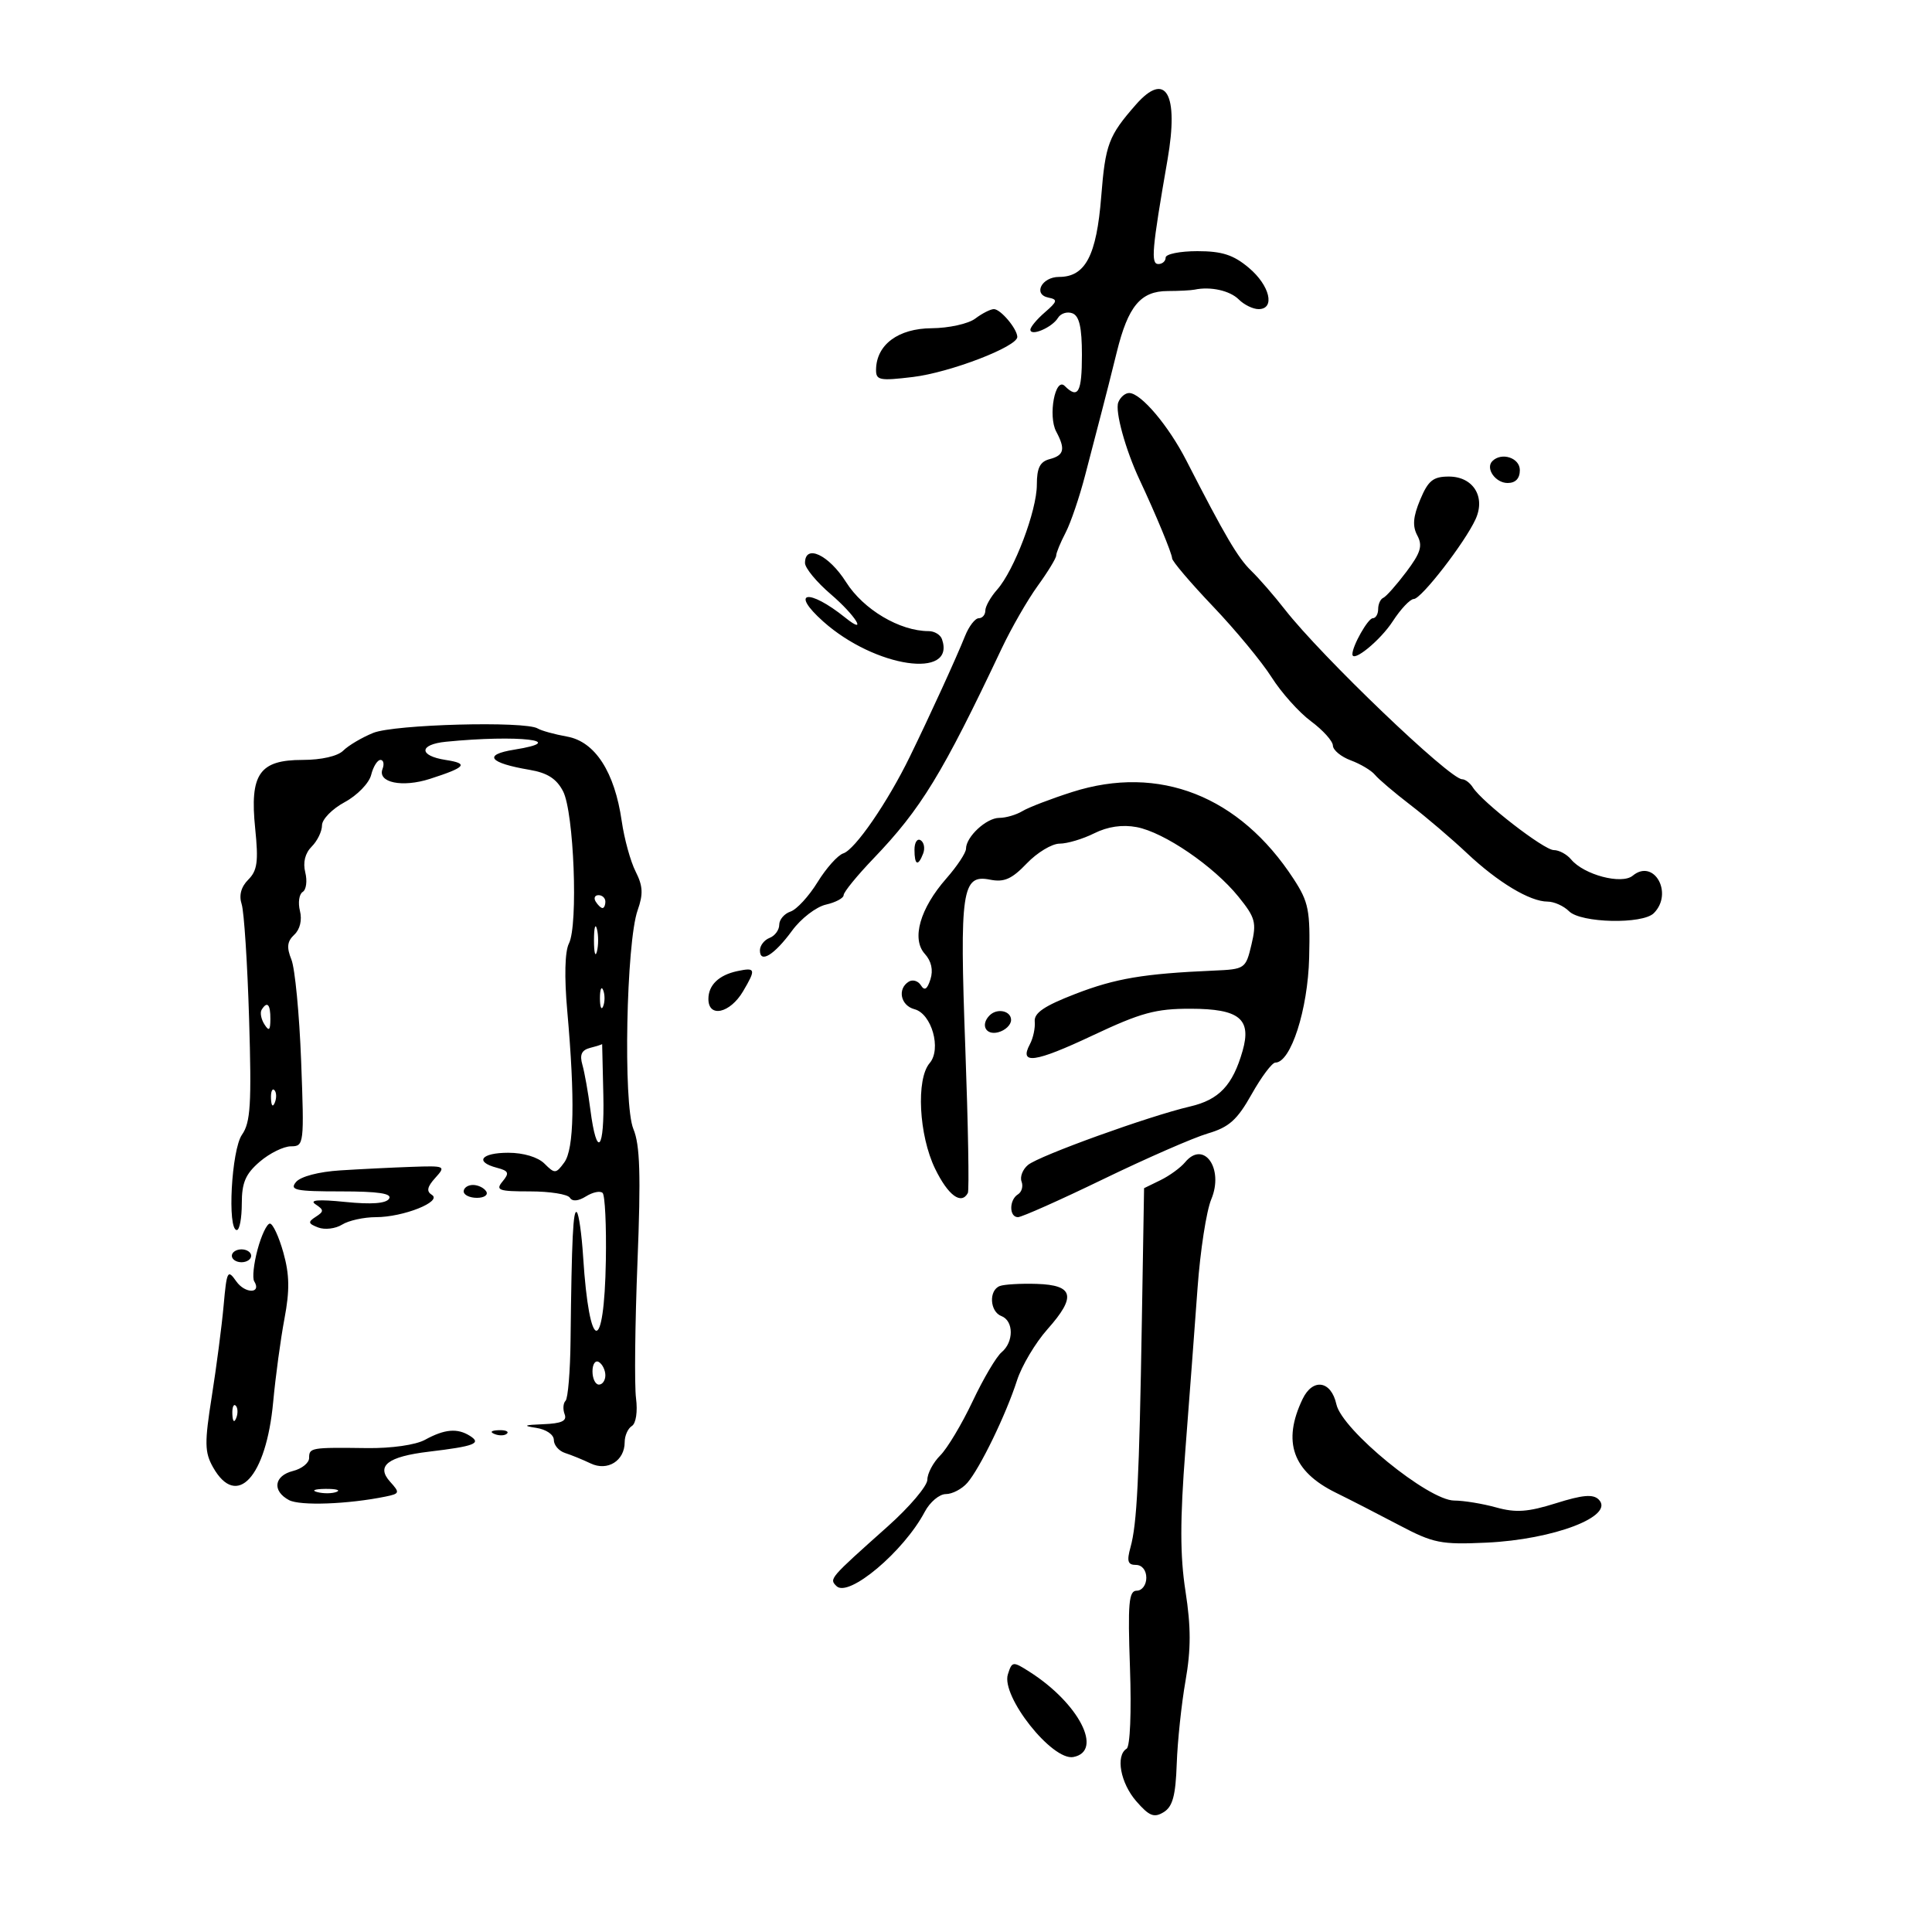 <svg xmlns="http://www.w3.org/2000/svg" width="300" height="300" viewBox="0 0 300 300" version="1.1">
	<path d="M 176.377 16.250 C 172.130 21.096, 171.644 22.386, 170.996 30.544 C 170.269 39.700, 168.535 43, 164.452 43 C 161.752 43, 160.356 45.724, 162.805 46.213 C 164.274 46.506, 164.201 46.810, 162.250 48.498 C 161.012 49.569, 160 50.780, 160 51.191 C 160 52.296, 163.376 50.856, 164.276 49.367 C 164.703 48.661, 165.716 48.338, 166.526 48.649 C 167.594 49.058, 168 50.838, 168 55.107 C 168 60.932, 167.407 62.007, 165.338 59.938 C 163.856 58.456, 162.706 64.583, 164.009 67.016 C 165.464 69.736, 165.236 70.705, 163 71.290 C 161.486 71.686, 161 72.654, 161 75.273 C 161 79.292, 157.487 88.569, 154.831 91.564 C 153.824 92.700, 153 94.162, 153 94.814 C 153 95.467, 152.540 96, 151.979 96 C 151.417 96, 150.461 97.237, 149.855 98.750 C 148.462 102.225, 144.446 111.004, 141.278 117.500 C 137.820 124.589, 132.771 131.927, 130.948 132.511 C 130.095 132.785, 128.295 134.798, 126.948 136.985 C 125.602 139.171, 123.713 141.225, 122.750 141.548 C 121.787 141.871, 121 142.794, 121 143.599 C 121 144.404, 120.325 145.322, 119.500 145.638 C 118.675 145.955, 118 146.827, 118 147.576 C 118 149.663, 120.227 148.296, 123 144.508 C 124.375 142.629, 126.737 140.811, 128.250 140.467 C 129.762 140.123, 131 139.459, 131 138.992 C 131 138.525, 133.080 135.973, 135.622 133.321 C 143.014 125.610, 146.322 120.194, 155.534 100.713 C 157.039 97.530, 159.560 93.147, 161.135 90.972 C 162.711 88.797, 164.003 86.676, 164.006 86.259 C 164.010 85.841, 164.665 84.248, 165.463 82.718 C 166.261 81.188, 167.637 77.138, 168.521 73.718 C 169.405 70.298, 170.544 65.925, 171.053 64 C 171.562 62.075, 172.626 57.871, 173.418 54.657 C 175.174 47.534, 177.120 45.203, 181.314 45.192 C 183.067 45.188, 184.950 45.089, 185.500 44.974 C 187.971 44.454, 190.981 45.123, 192.357 46.500 C 193.182 47.325, 194.564 48, 195.429 48 C 198.055 48, 197.196 44.343, 193.923 41.589 C 191.525 39.571, 189.761 39, 185.923 39 C 183.215 39, 181 39.450, 181 40 C 181 40.550, 180.491 41, 179.870 41 C 178.670 41, 178.865 38.770, 181.293 24.796 C 183.077 14.530, 181.019 10.953, 176.377 16.250 M 151.441 49.468 C 150.374 50.276, 147.322 50.951, 144.660 50.968 C 139.486 51.002, 136.102 53.511, 136.033 57.365 C 136.003 59.051, 136.552 59.164, 141.750 58.540 C 147.525 57.847, 158.028 53.810, 157.968 52.305 C 157.917 51.017, 155.369 48, 154.331 48 C 153.809 48, 152.509 48.661, 151.441 49.468 M 173.645 62.482 C 173.117 63.858, 174.760 69.827, 176.952 74.500 C 179.474 79.873, 182 85.974, 182.003 86.695 C 182.004 87.138, 184.865 90.501, 188.359 94.168 C 191.853 97.835, 195.947 102.785, 197.455 105.168 C 198.964 107.551, 201.716 110.625, 203.571 112 C 205.427 113.375, 206.957 115.074, 206.972 115.775 C 206.988 116.476, 208.238 117.509, 209.750 118.070 C 211.262 118.631, 212.950 119.639, 213.500 120.310 C 214.050 120.982, 216.525 123.086, 219 124.986 C 221.475 126.886, 225.425 130.254, 227.778 132.470 C 232.595 137.009, 237.572 140, 240.306 140 C 241.316 140, 242.818 140.675, 243.643 141.500 C 245.472 143.330, 255.052 143.548, 256.800 141.800 C 259.892 138.708, 256.819 133.245, 253.526 135.978 C 251.819 137.395, 245.943 135.841, 243.958 133.449 C 243.296 132.652, 242.085 132, 241.266 132 C 239.751 132, 230.157 124.567, 228.700 122.264 C 228.260 121.569, 227.511 121, 227.035 121 C 225.110 121, 205.181 101.910, 199.500 94.624 C 197.850 92.508, 195.508 89.815, 194.295 88.639 C 192.215 86.621, 190.258 83.296, 184.211 71.500 C 181.441 66.097, 177.193 61.072, 175.357 61.028 C 174.728 61.013, 173.958 61.667, 173.645 62.482 M 231.736 71.598 C 230.616 72.717, 232.208 75, 234.107 75 C 235.333 75, 236 74.296, 236 73 C 236 71.093, 233.170 70.163, 231.736 71.598 M 220.527 77.590 C 219.416 80.248, 219.301 81.694, 220.083 83.155 C 220.937 84.751, 220.607 85.834, 218.361 88.814 C 216.833 90.841, 215.227 92.650, 214.791 92.833 C 214.356 93.017, 214 93.804, 214 94.583 C 214 95.362, 213.622 96, 213.161 96 C 212.423 96, 210 100.279, 210 101.582 C 210 102.988, 214.340 99.448, 216.271 96.466 C 217.497 94.573, 218.966 93.019, 219.537 93.012 C 220.703 92.998, 227.473 84.250, 229.128 80.619 C 230.715 77.136, 228.749 74, 224.978 74 C 222.536 74, 221.768 74.620, 220.527 77.590 M 125 87.422 C 125 88.204, 126.800 90.385, 129 92.268 C 132.844 95.558, 134.843 98.789, 131.250 95.905 C 125.503 91.291, 122.575 91.824, 127.849 96.523 C 135.872 103.671, 148.462 105.535, 146.269 99.250 C 146.030 98.563, 145.098 98, 144.200 98 C 139.717 98, 134.068 94.649, 131.379 90.394 C 128.687 86.136, 125 84.418, 125 87.422 M 57.954 113.804 C 56.191 114.521, 54.098 115.759, 53.303 116.554 C 52.438 117.420, 49.902 118, 46.985 118 C 40.270 118, 38.759 120.192, 39.627 128.668 C 40.150 133.768, 39.958 135.185, 38.554 136.589 C 37.435 137.708, 37.080 139.024, 37.525 140.399 C 37.899 141.555, 38.419 149.574, 38.680 158.220 C 39.080 171.453, 38.905 174.297, 37.578 176.193 C 35.942 178.528, 35.264 191, 36.773 191 C 37.198 191, 37.545 189.152, 37.545 186.894 C 37.545 183.643, 38.125 182.289, 40.328 180.394 C 41.859 179.077, 44.045 178, 45.186 178 C 47.207 178, 47.248 177.653, 46.760 164.750 C 46.484 157.463, 45.804 150.375, 45.249 149 C 44.481 147.097, 44.588 146.174, 45.700 145.136 C 46.586 144.308, 46.930 142.858, 46.576 141.447 C 46.255 140.169, 46.446 138.842, 47 138.500 C 47.554 138.158, 47.735 136.793, 47.403 135.468 C 47.015 133.923, 47.372 132.485, 48.399 131.458 C 49.280 130.578, 50 129.092, 50 128.156 C 50 127.220, 51.586 125.601, 53.524 124.557 C 55.464 123.512, 57.310 121.613, 57.632 120.330 C 57.954 119.048, 58.604 118, 59.077 118 C 59.550 118, 59.694 118.634, 59.396 119.410 C 58.586 121.521, 62.466 122.327, 66.766 120.941 C 72.356 119.139, 72.835 118.564, 69.211 118.006 C 64.998 117.358, 65.022 115.597, 69.250 115.177 C 80.469 114.064, 88.603 115.008, 79.851 116.408 C 74.937 117.194, 75.916 118.472, 82.251 119.542 C 84.995 120.006, 86.428 120.927, 87.434 122.872 C 89.122 126.137, 89.797 143.638, 88.344 146.500 C 87.709 147.752, 87.612 151.679, 88.085 157 C 89.301 170.674, 89.149 178.414, 87.622 180.502 C 86.327 182.273, 86.142 182.285, 84.551 180.693 C 83.534 179.677, 81.287 179, 78.929 179 C 74.698 179, 73.633 180.409, 77.164 181.333 C 78.993 181.811, 79.129 182.140, 78.042 183.449 C 76.906 184.819, 77.406 185, 82.319 185 C 85.378 185, 88.154 185.441, 88.487 185.980 C 88.870 186.598, 89.795 186.520, 91.001 185.767 C 92.050 185.112, 93.209 184.876, 93.576 185.242 C 93.942 185.609, 94.168 190.314, 94.077 195.699 C 93.826 210.549, 91.507 210.192, 90.549 195.156 C 90.326 191.666, 89.887 188.554, 89.572 188.239 C 88.996 187.662, 88.771 192.249, 88.595 208.165 C 88.543 212.930, 88.194 217.137, 87.819 217.512 C 87.444 217.888, 87.380 218.827, 87.676 219.598 C 88.075 220.638, 87.218 221.039, 84.357 221.150 C 81.346 221.267, 81.103 221.391, 83.250 221.716 C 84.809 221.952, 86 222.767, 86 223.598 C 86 224.404, 86.787 225.314, 87.750 225.622 C 88.713 225.930, 90.497 226.658, 91.716 227.241 C 94.337 228.495, 97 226.830, 97 223.937 C 97 222.936, 97.501 221.808, 98.114 221.429 C 98.755 221.033, 99.030 219.202, 98.761 217.120 C 98.503 215.129, 98.605 205.625, 98.986 196 C 99.524 182.433, 99.381 177.783, 98.351 175.308 C 96.751 171.466, 97.242 146.331, 99.015 141.333 C 99.901 138.834, 99.834 137.569, 98.699 135.333 C 97.907 133.775, 96.936 130.250, 96.541 127.500 C 95.444 119.872, 92.403 115.160, 88.073 114.381 C 86.108 114.027, 84.050 113.460, 83.500 113.121 C 81.571 111.931, 61.219 112.475, 57.954 113.804 M 166.500 122.980 C 163.200 124.033, 159.719 125.368, 158.764 125.947 C 157.809 126.526, 156.191 127, 155.169 127 C 153.167 127, 150 129.938, 150 131.794 C 150 132.419, 148.626 134.495, 146.947 136.408 C 142.853 141.071, 141.505 145.795, 143.606 148.117 C 144.626 149.244, 144.934 150.633, 144.481 152.060 C 143.983 153.629, 143.557 153.901, 143.002 153.004 C 142.574 152.311, 141.723 152.053, 141.112 152.431 C 139.303 153.549, 139.843 156.146, 142.002 156.711 C 144.674 157.410, 146.221 162.908, 144.356 165.079 C 142.228 167.556, 142.677 176.281, 145.199 181.473 C 147.213 185.618, 149.266 187.142, 150.287 185.250 C 150.509 184.838, 150.332 174.687, 149.892 162.694 C 148.995 138.247, 149.365 135.725, 153.718 136.591 C 155.925 137.029, 157.107 136.509, 159.437 134.072 C 161.052 132.382, 163.346 131, 164.533 131 C 165.721 131, 168.137 130.280, 169.902 129.399 C 172.012 128.347, 174.270 128.016, 176.496 128.433 C 180.764 129.234, 188.468 134.497, 192.298 139.229 C 194.933 142.485, 195.140 143.246, 194.326 146.678 C 193.436 150.429, 193.326 150.504, 188.459 150.716 C 177.599 151.188, 173.228 151.924, 167 154.328 C 162.148 156.201, 160.544 157.291, 160.674 158.627 C 160.769 159.611, 160.430 161.196, 159.921 162.148 C 158.204 165.356, 160.701 165.010, 169.636 160.799 C 177.172 157.248, 179.456 156.624, 184.885 156.636 C 192.453 156.651, 194.373 158.213, 192.945 163.191 C 191.413 168.534, 189.298 170.770, 184.785 171.818 C 178.447 173.290, 161.362 179.455, 159.625 180.896 C 158.797 181.584, 158.348 182.743, 158.628 183.472 C 158.907 184.201, 158.656 185.095, 158.068 185.458 C 156.683 186.314, 156.682 189, 158.067 189 C 158.654 189, 164.616 186.344, 171.317 183.097 C 178.018 179.851, 185.322 176.658, 187.550 176.003 C 190.849 175.033, 192.111 173.902, 194.358 169.906 C 195.874 167.208, 197.530 165, 198.037 165 C 200.436 165, 203.086 156.773, 203.284 148.709 C 203.464 141.370, 203.210 140.076, 200.884 136.500 C 192.485 123.589, 179.990 118.675, 166.500 122.980 M 142 131.941 C 142 134.356, 142.556 134.599, 143.349 132.532 C 143.659 131.725, 143.482 130.798, 142.956 130.473 C 142.430 130.148, 142 130.809, 142 131.941 M 92.500 140 C 92.840 140.550, 93.316 141, 93.559 141 C 93.802 141, 94 140.550, 94 140 C 94 139.450, 93.523 139, 92.941 139 C 92.359 139, 92.160 139.450, 92.500 140 M 92.232 146 C 92.232 147.925, 92.438 148.713, 92.689 147.750 C 92.941 146.787, 92.941 145.213, 92.689 144.250 C 92.438 143.287, 92.232 144.075, 92.232 146 M 114.500 150.792 C 111.625 151.401, 110 152.964, 110 155.122 C 110 158.098, 113.360 157.354, 115.382 153.931 C 117.418 150.484, 117.335 150.191, 114.500 150.792 M 93.158 155 C 93.158 156.375, 93.385 156.938, 93.662 156.250 C 93.940 155.563, 93.940 154.438, 93.662 153.750 C 93.385 153.063, 93.158 153.625, 93.158 155 M 40.625 156.798 C 40.354 157.237, 40.545 158.249, 41.051 159.048 C 41.768 160.182, 41.973 160.007, 41.985 158.250 C 42 155.937, 41.492 155.394, 40.625 156.798 M 153.667 157.667 C 152.211 159.122, 153.063 160.796, 155 160.290 C 156.100 160.002, 157 159.144, 157 158.383 C 157 156.954, 154.843 156.491, 153.667 157.667 M 91.657 162.707 C 90.310 163.055, 89.981 163.763, 90.433 165.341 C 90.773 166.529, 91.329 169.651, 91.668 172.279 C 92.671 180.041, 93.887 178.679, 93.686 170.021 C 93.584 165.611, 93.500 162.054, 93.500 162.117 C 93.500 162.180, 92.671 162.446, 91.657 162.707 M 42.079 170.583 C 42.127 171.748, 42.364 171.985, 42.683 171.188 C 42.972 170.466, 42.936 169.603, 42.604 169.271 C 42.272 168.939, 42.036 169.529, 42.079 170.583 M 184.022 180.474 C 183.319 181.321, 181.598 182.573, 180.197 183.257 L 177.651 184.500 177.308 205 C 176.894 229.723, 176.549 236.635, 175.546 240.250 C 174.942 242.426, 175.119 243, 176.392 243 C 177.333 243, 178 243.829, 178 245 C 178 246.100, 177.335 247, 176.521 247 C 175.275 247, 175.108 248.884, 175.462 258.977 C 175.704 265.878, 175.483 271.201, 174.941 271.536 C 173.200 272.613, 173.981 276.866, 176.439 279.694 C 178.447 282.003, 179.200 282.304, 180.689 281.396 C 182.088 280.543, 182.550 278.838, 182.722 273.896 C 182.844 270.378, 183.458 264.572, 184.087 260.993 C 184.944 256.109, 184.943 252.643, 184.084 247.102 C 183.227 241.580, 183.223 236.038, 184.067 225.110 C 184.688 217.074, 185.537 205.775, 185.955 200 C 186.372 194.225, 187.331 188.026, 188.086 186.225 C 190.086 181.450, 186.925 176.976, 184.022 180.474 M 52.833 181.737 C 49.483 181.948, 46.673 182.689, 45.961 183.547 C 44.923 184.797, 45.896 185, 52.937 185 C 58.755 185, 60.917 185.326, 60.421 186.128 C 59.956 186.881, 57.691 187.050, 53.612 186.637 C 49.423 186.213, 47.972 186.330, 49 187.009 C 50.317 187.879, 50.321 188.115, 49.028 188.946 C 47.780 189.749, 47.838 190.001, 49.410 190.604 C 50.430 190.995, 52.099 190.795, 53.119 190.158 C 54.139 189.521, 56.502 189, 58.372 189 C 62.632 189, 68.731 186.570, 67.061 185.538 C 66.185 184.996, 66.324 184.299, 67.590 182.901 C 69.261 181.054, 69.157 181.005, 63.905 181.189 C 60.932 181.293, 55.950 181.539, 52.833 181.737 M 72 185 C 72 185.550, 72.927 186, 74.059 186 C 75.191 186, 75.840 185.550, 75.500 185 C 75.160 184.450, 74.234 184, 73.441 184 C 72.648 184, 72 184.450, 72 185 M 39.994 194.023 C 39.398 196.236, 39.163 198.455, 39.472 198.954 C 40.673 200.899, 38.053 200.914, 36.692 198.971 C 35.346 197.050, 35.211 197.306, 34.726 202.704 C 34.439 205.892, 33.612 212.245, 32.888 216.823 C 31.746 224.042, 31.770 225.500, 33.070 227.816 C 36.747 234.366, 41.335 229.396, 42.420 217.688 C 42.786 213.735, 43.575 207.913, 44.173 204.750 C 45 200.375, 44.959 197.925, 44 194.500 C 43.307 192.025, 42.366 190, 41.909 190 C 41.451 190, 40.590 191.810, 39.994 194.023 M 36 195 C 36 195.550, 36.675 196, 37.500 196 C 38.325 196, 39 195.550, 39 195 C 39 194.450, 38.325 194, 37.500 194 C 36.675 194, 36 194.450, 36 195 M 155.250 199.693 C 153.507 200.353, 153.684 203.665, 155.500 204.362 C 157.423 205.099, 157.437 208.393, 155.524 209.980 C 154.712 210.654, 152.688 214.083, 151.026 217.600 C 149.364 221.117, 147.104 224.896, 146.002 225.998 C 144.901 227.099, 144 228.794, 144 229.765 C 144 230.736, 141.234 233.999, 137.854 237.015 C 128.737 245.152, 128.744 245.144, 129.884 246.284 C 131.748 248.148, 140.329 240.930, 143.597 234.750 C 144.397 233.238, 145.870 232, 146.871 232 C 147.871 232, 149.374 231.213, 150.210 230.250 C 152.171 227.993, 156.213 219.659, 157.915 214.365 C 158.646 212.091, 160.778 208.506, 162.654 206.398 C 167.163 201.330, 166.740 199.543, 160.987 199.362 C 158.519 199.284, 155.938 199.433, 155.250 199.693 M 92 212.941 C 92 214.073, 92.450 215, 93 215 C 93.550 215, 94 214.352, 94 213.559 C 94 212.766, 93.550 211.840, 93 211.500 C 92.450 211.160, 92 211.809, 92 212.941 M 202.260 217.250 C 199.086 223.873, 200.723 228.486, 207.415 231.778 C 209.662 232.883, 214.105 235.162, 217.288 236.842 C 222.564 239.626, 223.758 239.865, 230.788 239.542 C 241.294 239.059, 250.811 235.411, 248.248 232.848 C 247.379 231.979, 245.754 232.118, 241.626 233.417 C 237.260 234.790, 235.383 234.922, 232.328 234.074 C 230.223 233.489, 227.292 233.009, 225.816 233.006 C 221.802 232.997, 208.388 222.045, 207.514 218.062 C 206.705 214.379, 203.847 213.938, 202.260 217.250 M 36.079 219.583 C 36.127 220.748, 36.364 220.985, 36.683 220.188 C 36.972 219.466, 36.936 218.603, 36.604 218.271 C 36.272 217.939, 36.036 218.529, 36.079 219.583 M 66 223.569 C 64.544 224.369, 60.786 224.907, 57 224.858 C 48.271 224.745, 48 224.791, 48 226.392 C 48 227.157, 46.875 228.066, 45.500 228.411 C 42.550 229.151, 42.223 231.514, 44.874 232.933 C 46.588 233.850, 54.038 233.580, 59.862 232.389 C 62.074 231.936, 62.120 231.790, 60.587 230.096 C 58.346 227.620, 60.193 226.183, 66.601 225.416 C 73.685 224.569, 74.821 224.131, 72.972 222.962 C 71.023 221.729, 69.036 221.902, 66 223.569 M 76.813 222.683 C 77.534 222.972, 78.397 222.936, 78.729 222.604 C 79.061 222.272, 78.471 222.036, 77.417 222.079 C 76.252 222.127, 76.015 222.364, 76.813 222.683 M 49.269 231.693 C 50.242 231.947, 51.592 231.930, 52.269 231.656 C 52.946 231.382, 52.150 231.175, 50.500 231.195 C 48.850 231.215, 48.296 231.439, 49.269 231.693 M 156.503 259.990 C 155.422 263.395, 163.388 273.454, 166.669 272.829 C 171.378 271.931, 167.529 264.465, 159.836 259.576 C 157.270 257.945, 157.147 257.961, 156.503 259.990" stroke="none" fill="black" fill-rule="evenodd"/>
</svg>